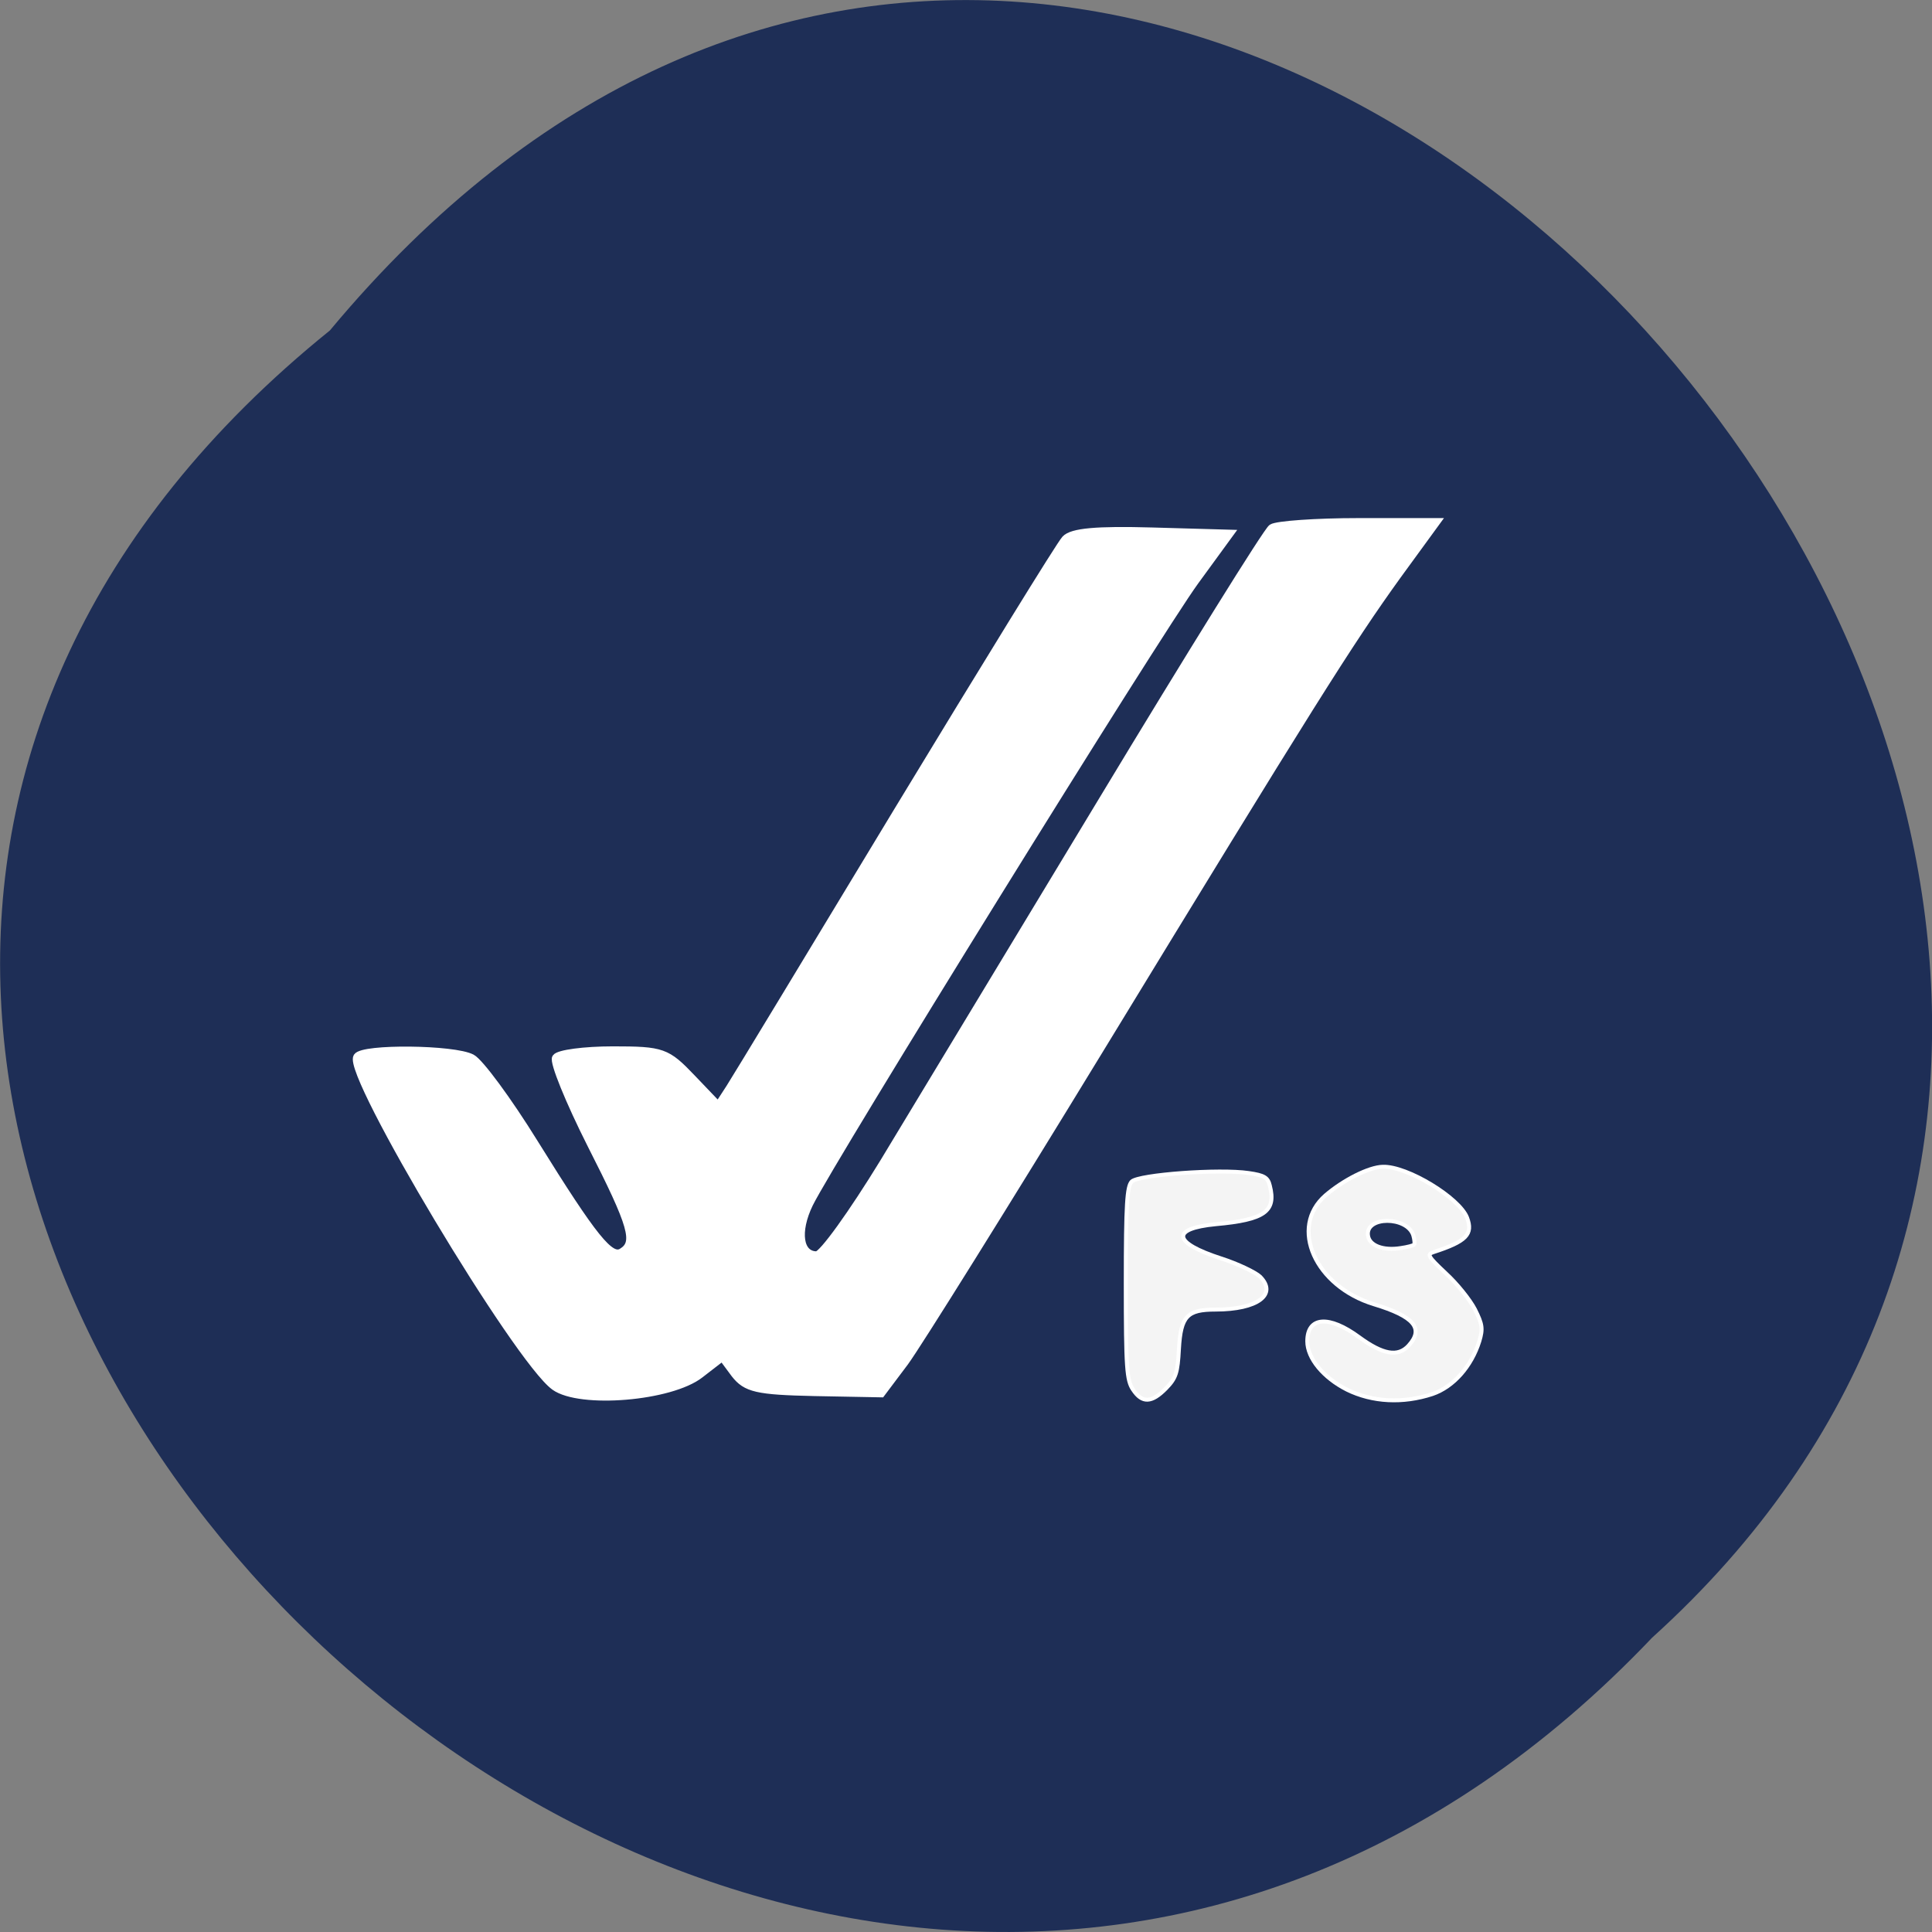 <svg xmlns="http://www.w3.org/2000/svg" viewBox="0 0 24 24"><rect x="0" y="0" width="24" height="24" fill="#808080" stroke="none"/><path d="m 4.098 4.105 c -12.18 9.828 5.648 27.574 16.426 16.238 c 10.797 -9.754 -6.06 -28.688 -16.426 -16.238" fill="#1e2e56"/><g stroke="#fff" transform="matrix(0.099 0 0 0.098 -0.507 -1.734)"><path d="m 74.73 193.44 c -4.656 -3.382 -26.12 -39.589 -24.78 -41.777 c 0.71 -1.154 12.153 -1.034 14.363 0.159 c 0.986 0.517 4.538 5.371 7.852 10.783 c 7.458 12.135 9.549 14.722 11.01 13.806 c 1.933 -1.194 1.381 -3.223 -3.867 -13.647 c -2.762 -5.531 -4.735 -10.464 -4.419 -10.981 c 0.316 -0.517 3.551 -0.955 7.142 -0.955 c 6.234 0 6.747 0.199 9.904 3.541 l 3.315 3.501 l 1.46 -2.268 c 0.789 -1.233 10.299 -17.11 21.15 -35.25 c 10.891 -18.14 20.282 -33.581 20.952 -34.3 c 0.829 -0.915 3.906 -1.194 10.891 -0.995 l 9.707 0.279 l -4.34 6.01 c -4.774 6.605 -45.811 73.53 -48.42 78.939 c -1.697 3.541 -1.263 6.525 0.947 6.525 c 0.75 0 4.498 -5.292 8.405 -11.737 c 3.867 -6.446 16.178 -27.06 27.345 -45.716 c 11.167 -18.7 20.795 -34.34 21.387 -34.735 c 0.592 -0.398 5.485 -0.756 10.851 -0.756 h 9.746 l -4.853 6.724 c -6.077 8.515 -10.969 16.393 -37.446 60.24 c -11.798 19.536 -22.768 37.28 -24.385 39.509 l -2.959 3.979 l -8.365 -0.159 c -7.221 -0.159 -8.563 -0.477 -9.983 -2.308 l -1.578 -2.149 l -2.802 2.188 c -3.67 2.905 -15.03 3.859 -18.23 1.552" fill="#fff"/><g fill="#f4f4f4" stroke-width="0.5"><path d="m 147.29 193.84 c -0.789 -1.194 -0.908 -2.706 -0.908 -13.488 c 0 -10.11 0.158 -12.255 0.75 -12.891 c 0.908 -0.875 11.01 -1.631 14.679 -1.074 c 1.933 0.279 2.407 0.557 2.644 1.592 c 0.829 3.263 -0.631 4.337 -6.787 4.894 c -5.682 0.557 -5.406 2.347 0.671 4.337 c 2.091 0.676 4.301 1.751 4.893 2.308 c 2.21 2.268 -0.316 4.178 -5.603 4.178 c -3.551 0 -4.34 0.836 -4.577 4.973 c -0.158 3.02 -0.355 3.7 -1.618 5.01 c -1.815 1.87 -2.999 1.91 -4.143 0.159"/><path d="m 174.13 193.84 c -2.959 -1.512 -4.972 -3.979 -4.972 -6.127 c 0 -3.143 2.723 -3.342 6.511 -0.517 c 2.959 2.188 4.853 2.546 6.195 1.074 c 1.973 -2.188 0.71 -3.7 -4.34 -5.252 c -7.379 -2.268 -10.693 -9.748 -6.077 -13.806 c 2.249 -1.95 5.445 -3.581 7.181 -3.621 c 3.038 -0.119 9.628 3.939 10.575 6.446 c 0.789 2.109 -0.079 3.02 -4.222 4.377 c -0.868 0.279 -0.631 0.597 1.539 2.666 c 1.421 1.313 3.038 3.342 3.67 4.576 c 0.947 1.91 1.026 2.467 0.552 4.058 c -0.986 3.183 -3.236 5.769 -5.879 6.684 c -3.709 1.233 -7.537 1.034 -10.733 -0.557 m 8.444 -18.382 c 0.079 -0.119 0.039 -0.637 -0.118 -1.194 c -0.789 -2.427 -6.04 -2.427 -5.682 0.04 c 0.158 1.273 1.894 1.95 4.104 1.592 c 0.829 -0.119 1.578 -0.318 1.697 -0.438"/></g></g></svg>